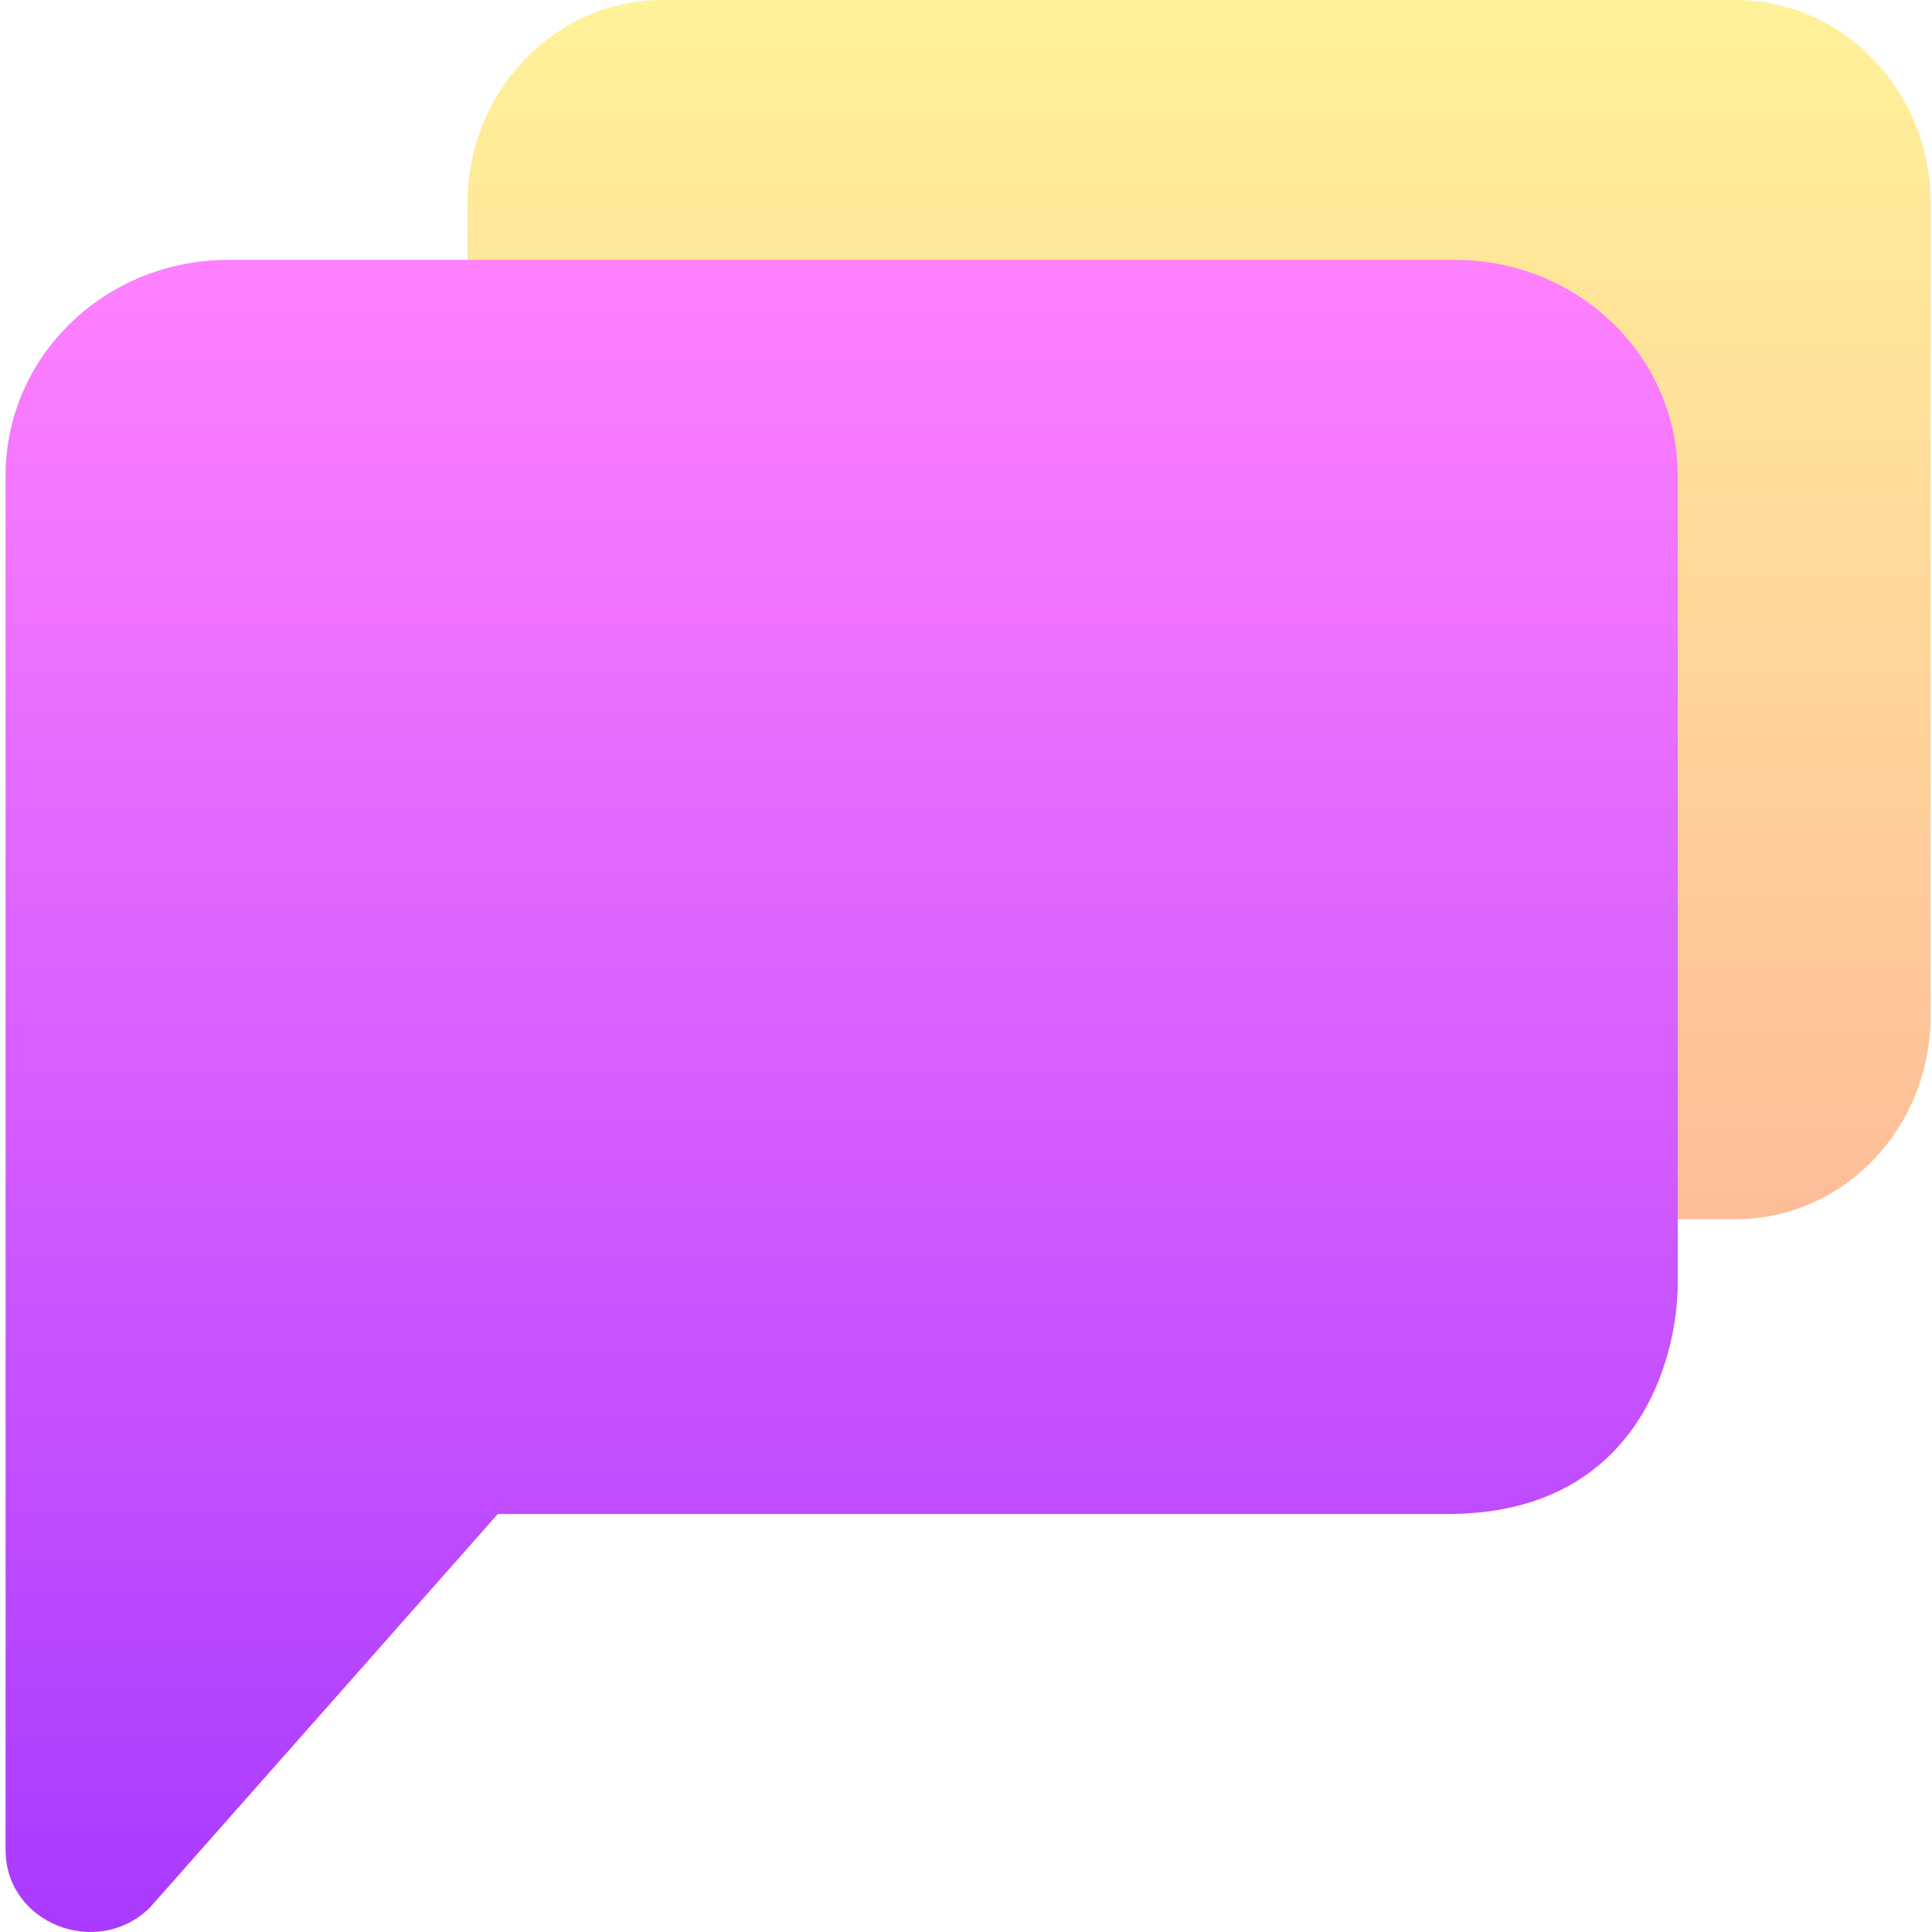 <svg width="28" height="28" viewBox="0 0 28 28" fill="none" xmlns="http://www.w3.org/2000/svg">
<path opacity="0.4" d="M25.153 0H9.603C8.042 0 6.776 1.319 6.776 2.946V14.725C6.776 16.352 8.042 17.67 9.603 17.67H25.153C26.715 17.67 27.98 16.352 27.98 14.725V2.946C27.98 1.319 26.715 0 25.153 0Z" fill="url(#paint0_linear_284_191)"/>
<path d="M3.312 3.766C1.522 3.766 0.081 5.161 0.081 6.893V19.401V26.813C0.081 27.87 1.399 28.396 2.168 27.651L7.215 21.942H20.983C23.709 21.942 24.315 19.721 24.315 18.593V6.893C24.315 5.161 22.873 3.766 21.084 3.766H3.312Z" fill="url(#paint1_linear_284_191)"/>
<defs>
<linearGradient id="paint0_linear_284_191" x1="17.378" y1="17.67" x2="17.378" y2="0" gradientUnits="userSpaceOnUse">
<stop stop-color="#FD5900"/>
<stop offset="1" stop-color="#FFDE00"/>
</linearGradient>
<linearGradient id="paint1_linear_284_191" x1="12.198" y1="28" x2="12.198" y2="3.766" gradientUnits="userSpaceOnUse">
<stop stop-color="#A93AFF"/>
<stop offset="1" stop-color="#FF81FF"/>
</linearGradient>
</defs>
</svg>
